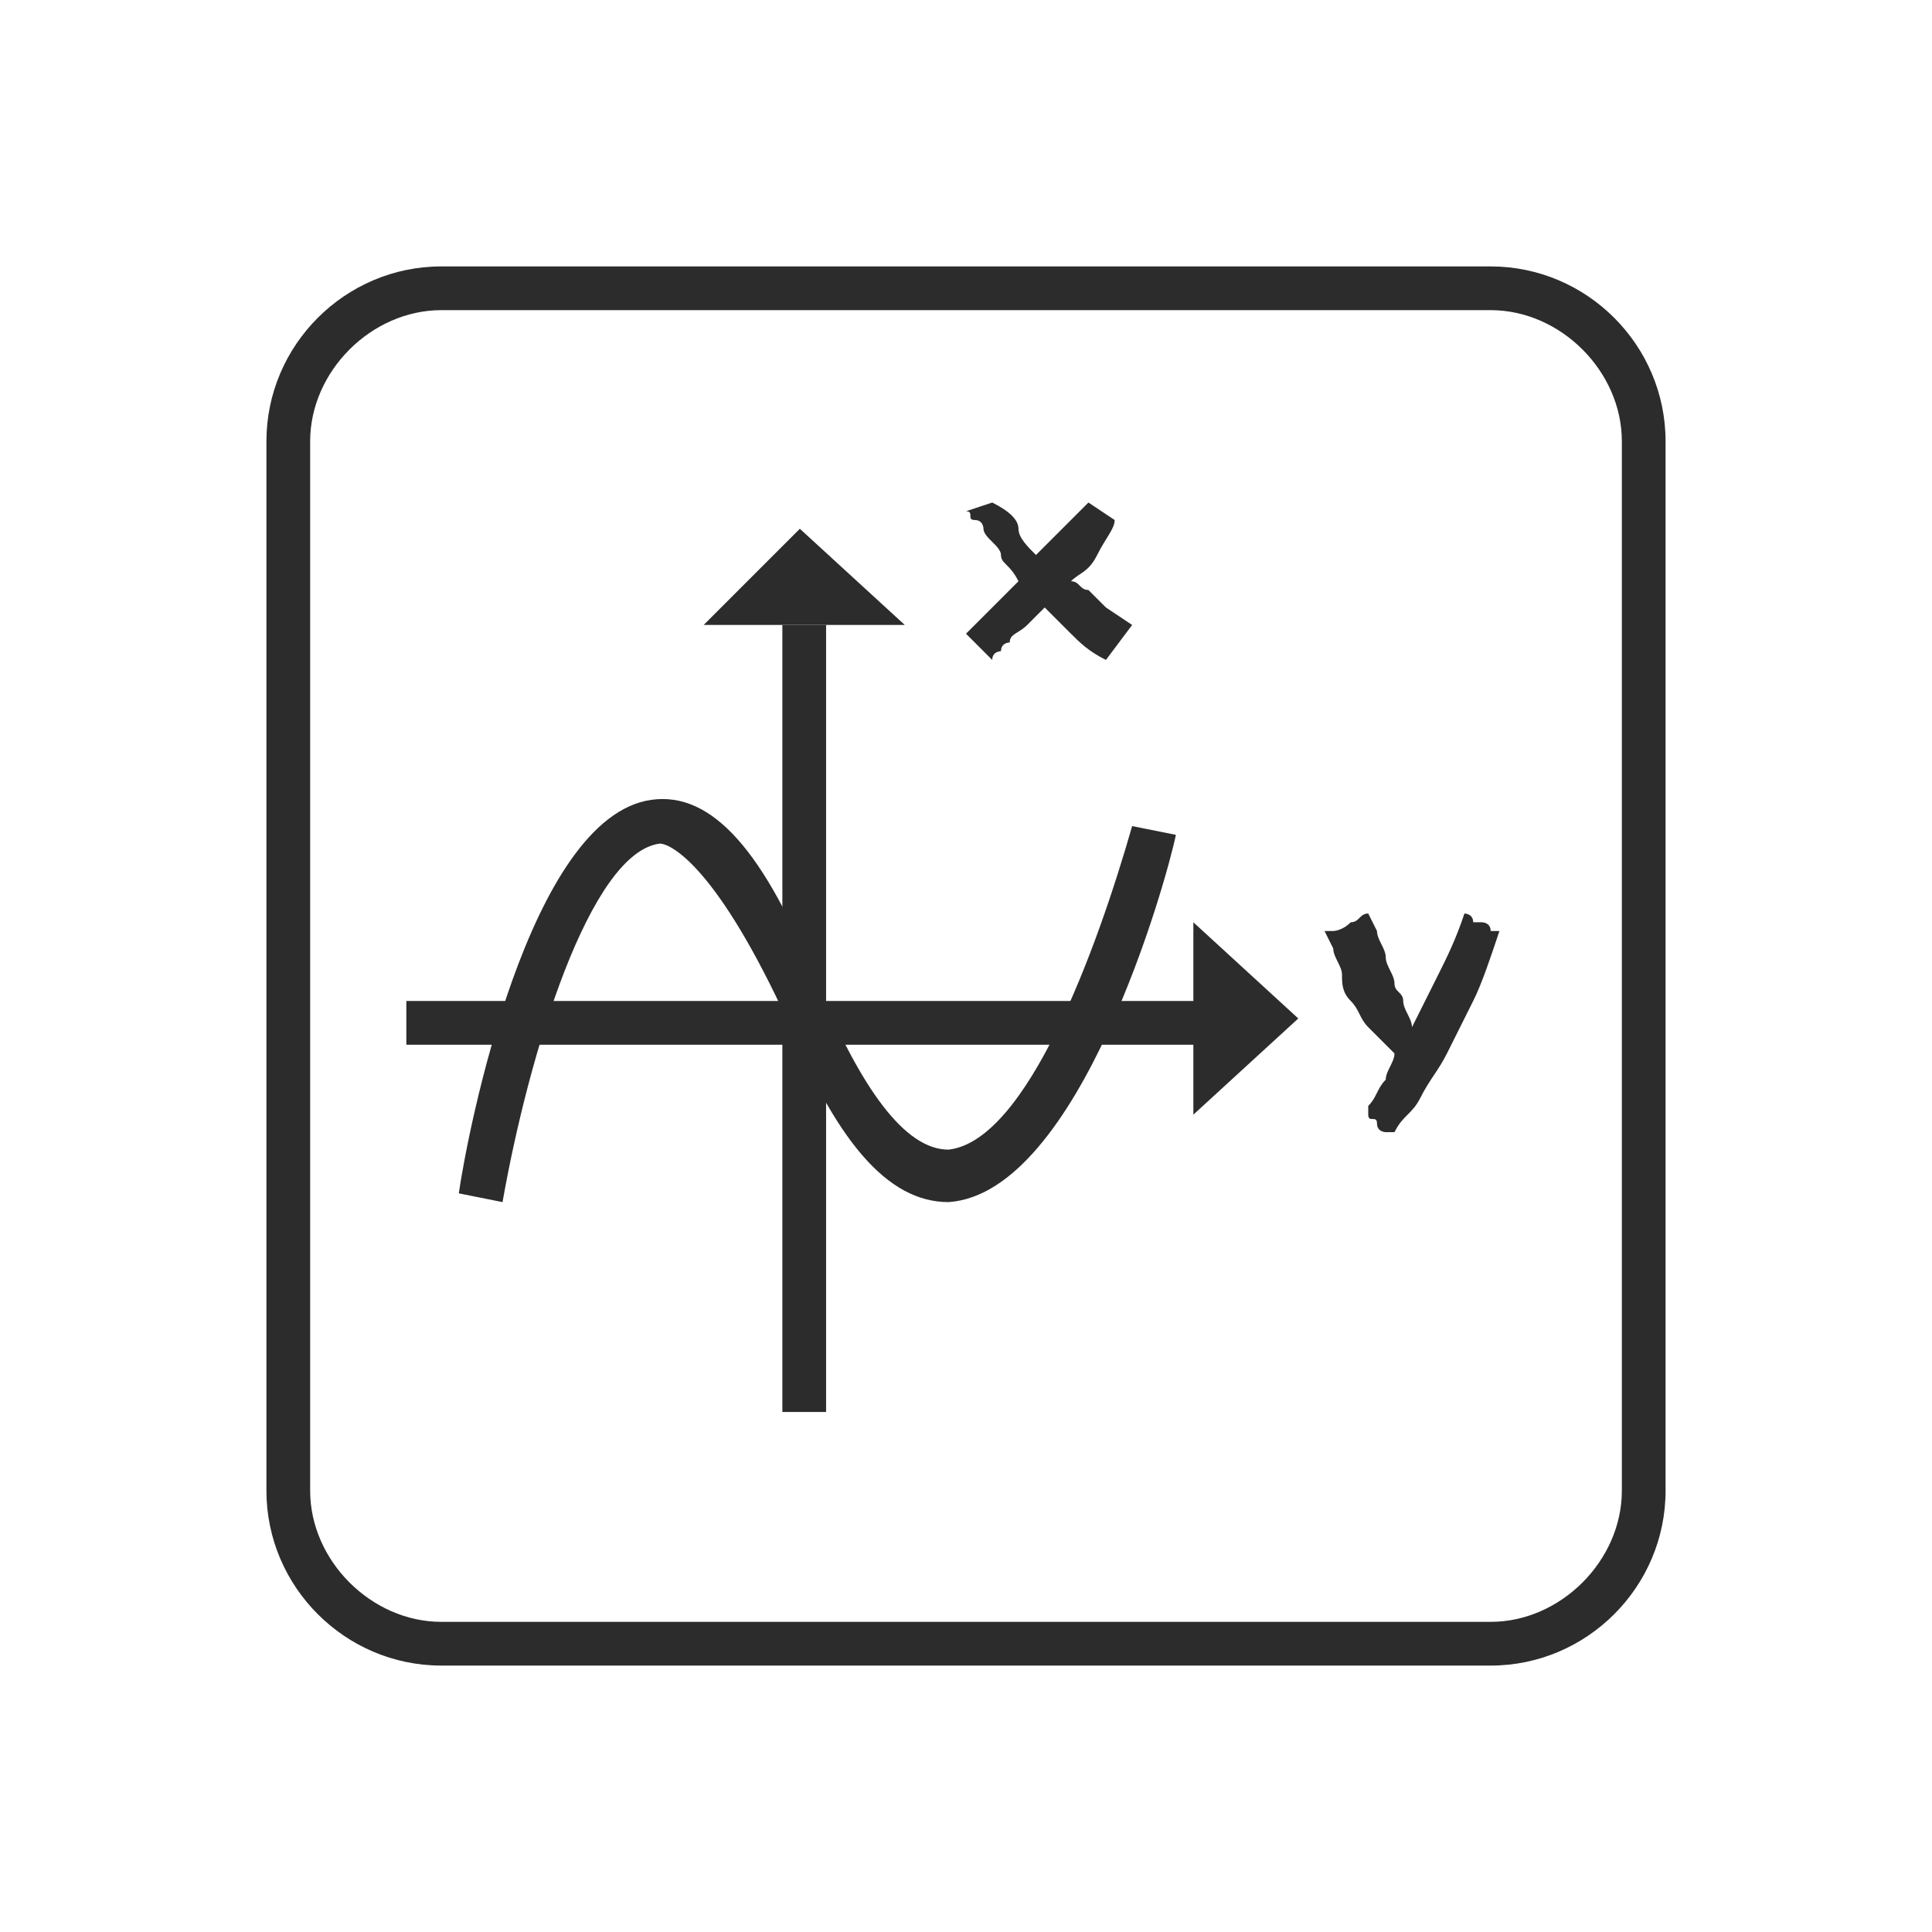 <?xml version="1.0" standalone="no"?><!DOCTYPE svg PUBLIC "-//W3C//DTD SVG 1.1//EN" "http://www.w3.org/Graphics/SVG/1.1/DTD/svg11.dtd"><svg class="icon" width="200px" height="200.00px" viewBox="0 0 1024 1024" version="1.1" xmlns="http://www.w3.org/2000/svg"><path fill="#2c2c2c" d="M414.668 331.241h23.174v417.137h-23.174z"  /><path fill="#2c2c2c" d="M215.369 530.539h417.137v23.174h-417.137zM372.954 331.241L423.938 280.257l55.618 50.983zM632.506 488.826l55.618 50.983-55.618 50.983zM512 335.875l27.809-27.809c-4.635-9.27-9.27-9.27-9.27-13.905s-9.27-9.27-9.27-13.905c0 0 0-4.635-4.635-4.635s0-4.635-4.635-4.635l13.905-4.635c9.27 4.635 13.905 9.27 13.905 13.905s4.635 9.27 9.27 13.905l27.809-27.809 13.905 9.27c0 4.635-4.635 9.27-9.27 18.539s-9.27 9.27-13.905 13.905c4.635 0 4.635 4.635 9.27 4.635l9.27 9.27 13.905 9.27-13.905 18.539c-9.27-4.635-13.905-9.27-18.539-13.905l-13.905-13.905-9.27 9.27c-4.635 4.635-9.27 4.635-9.27 9.27 0 0-4.635 0-4.635 4.635 0 0-4.635 0-4.635 4.635L512 335.875zM794.726 493.461c-4.635 13.905-9.27 27.809-13.905 37.079l-13.905 27.809c-4.635 9.27-9.27 13.905-13.905 23.174s-9.27 9.27-13.905 18.539h-4.635s-4.635 0-4.635-4.635-4.635 0-4.635-4.635v-4.635c4.635-4.635 4.635-9.27 9.27-13.905 0-4.635 4.635-9.27 4.635-13.905l-13.905-13.905c-4.635-4.635-4.635-9.27-9.27-13.905-4.635-4.635-4.635-9.27-4.635-13.905 0-4.635-4.635-9.27-4.635-13.905l-4.635-9.27h4.635s4.635 0 9.27-4.635c4.635 0 4.635-4.635 9.27-4.635l4.635 9.27c0 4.635 4.635 9.27 4.635 13.905 0 4.635 4.635 9.27 4.635 13.905s4.635 4.635 4.635 9.27 4.635 9.27 4.635 13.905l13.905-27.809c4.635-9.27 9.27-18.539 13.905-32.444 0 0 4.635 0 4.635 4.635h4.635s4.635 0 4.635 4.635h4.635z"  /><path fill="#2c2c2c" d="M790.091 164.386c37.079 0 69.523 32.444 69.523 69.523v556.183c0 37.079-32.444 69.523-69.523 69.523H233.909c-37.079 0-69.523-32.444-69.523-69.523V233.909C164.386 196.83 196.83 164.386 233.909 164.386h556.183m0-23.174H233.909C182.925 141.211 141.211 182.925 141.211 233.909v556.183c0 50.983 41.714 92.697 92.697 92.697h556.183c50.983 0 92.697-41.714 92.697-92.697V233.909c0-50.983-41.714-92.697-92.697-92.697z"  /><path fill="#2c2c2c" d="M502.73 637.141c-32.444 0-60.253-32.444-88.062-101.967-37.079-78.793-60.253-88.062-64.888-88.062-37.079 4.635-69.523 111.237-83.427 190.029l-23.174-4.635c4.635-32.444 37.079-199.299 101.967-208.569 32.444-4.635 60.253 27.809 88.062 97.332 23.174 55.618 46.349 88.062 69.523 88.062 41.714-4.635 78.793-106.602 97.332-171.49l23.174 4.635c-4.635 23.174-50.983 190.029-120.506 194.664z"  /></svg>